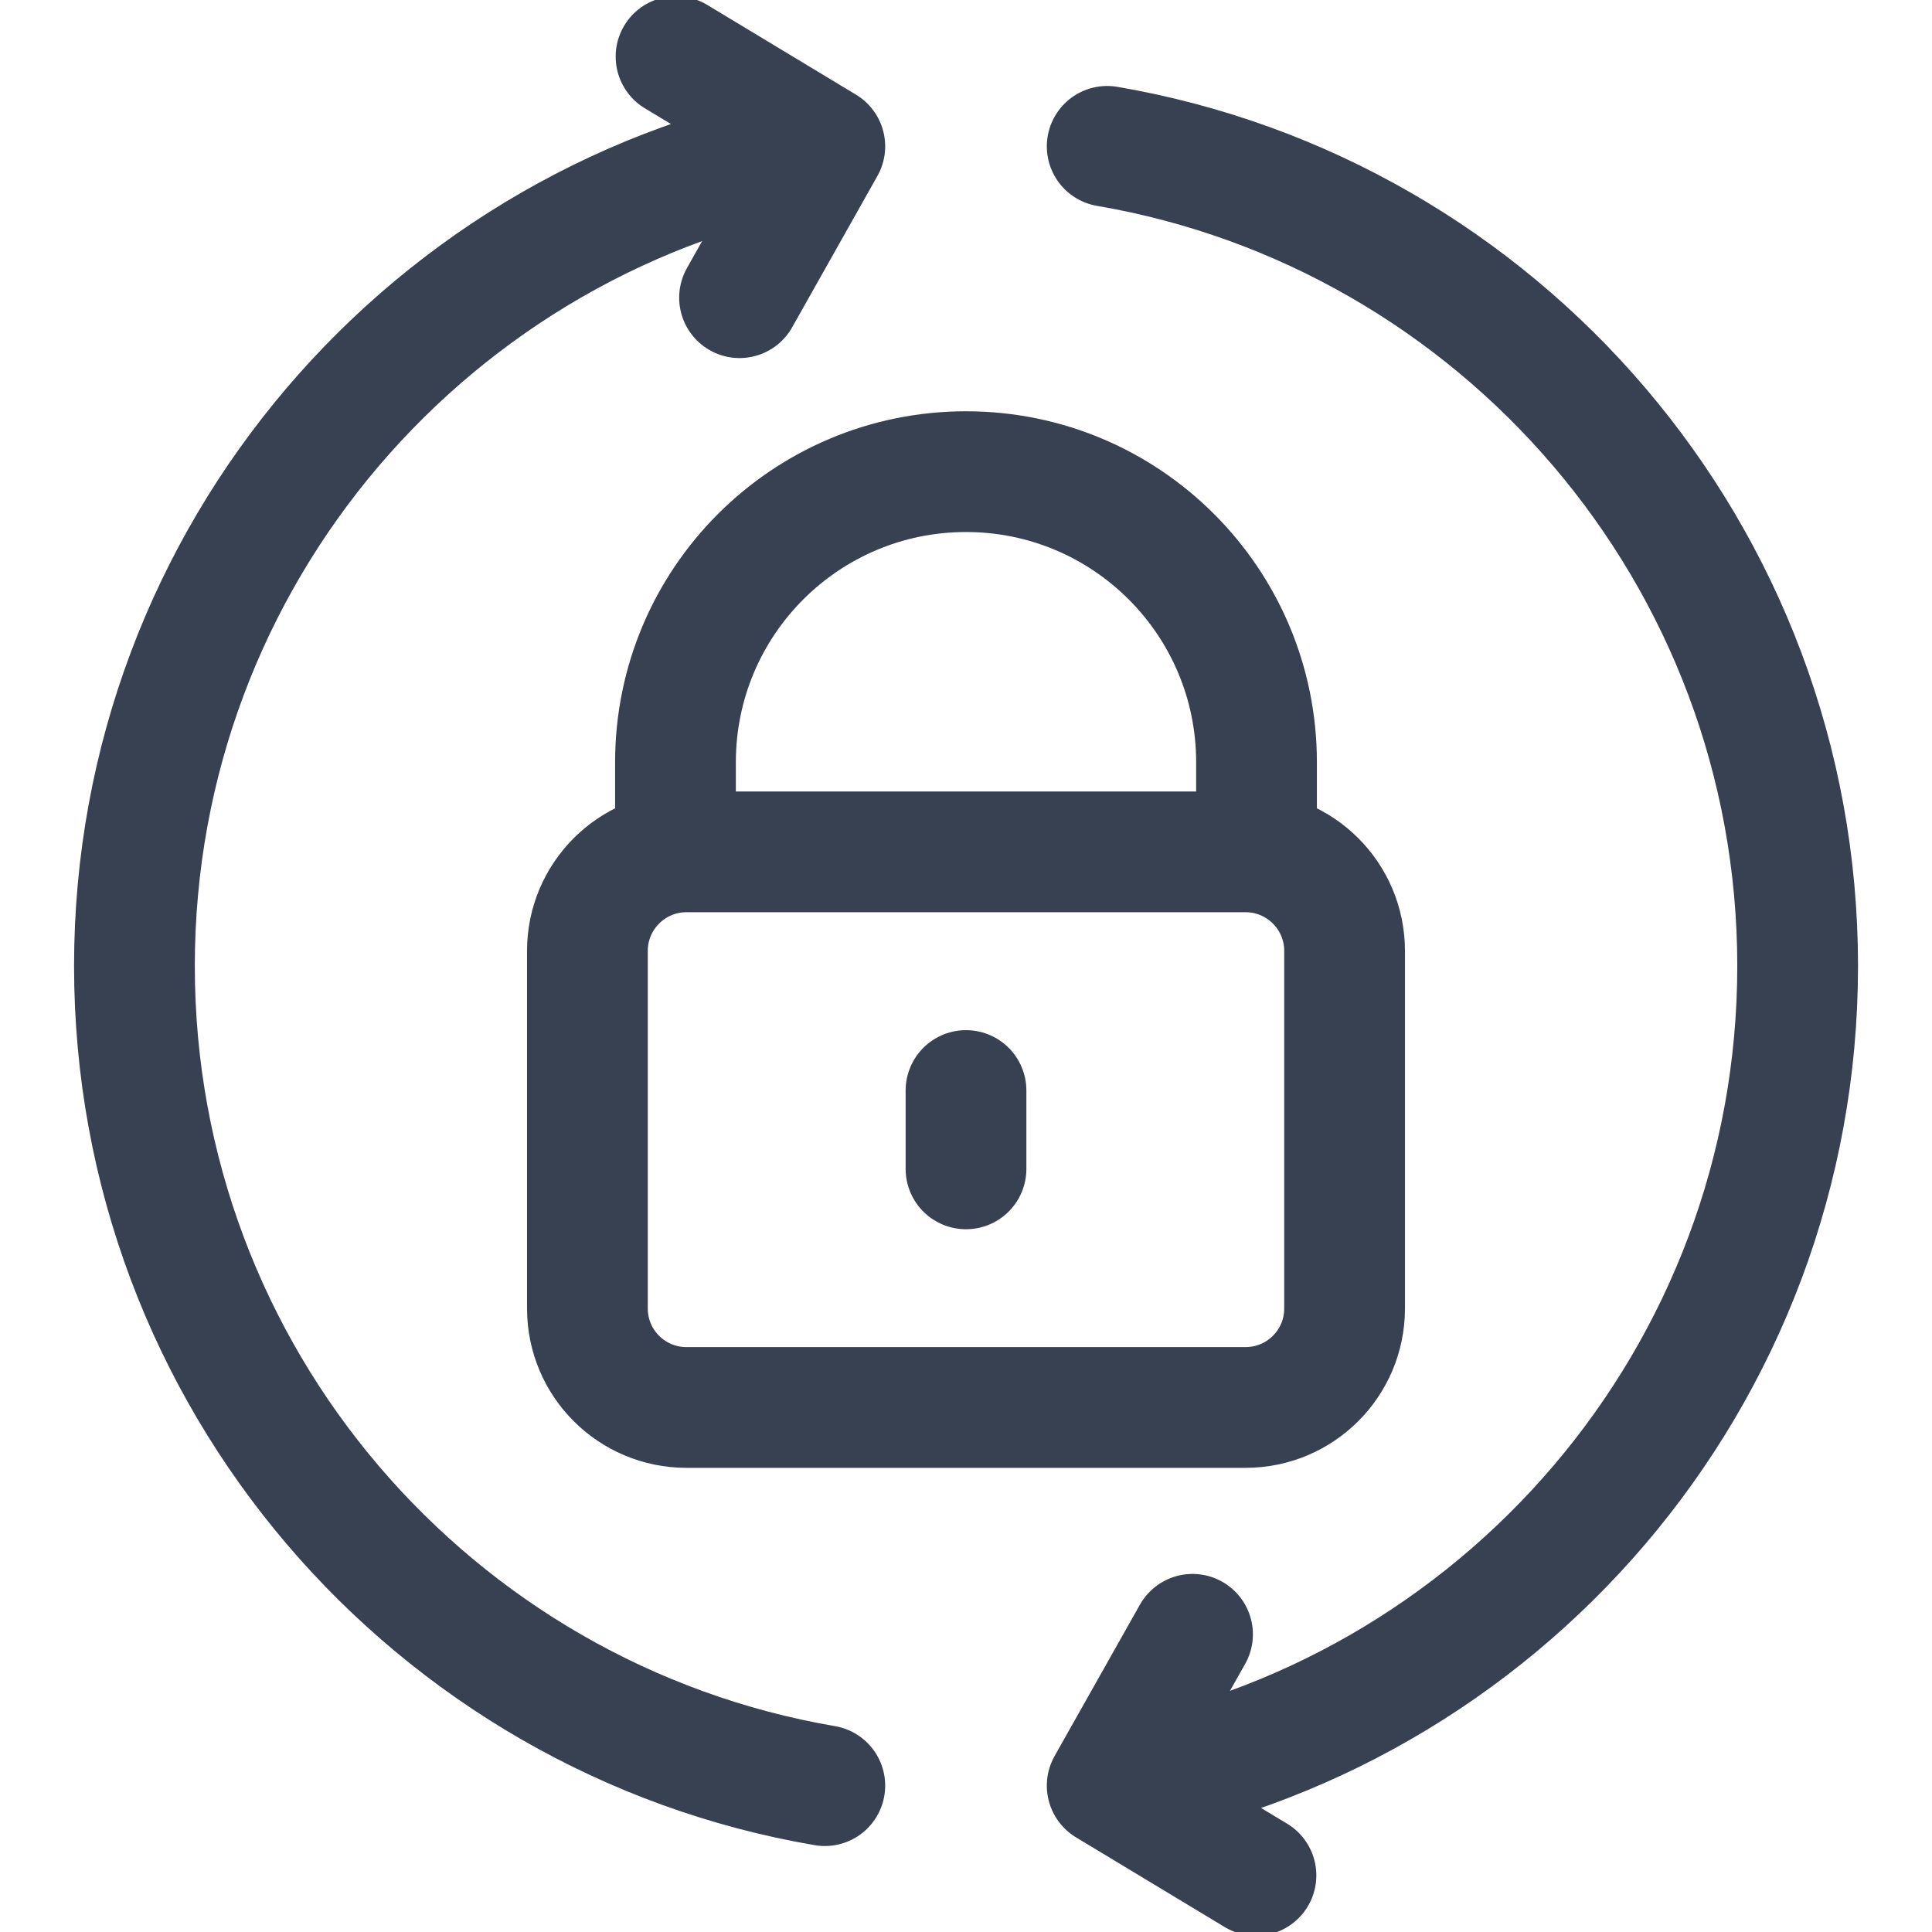 <svg xmlns="http://www.w3.org/2000/svg" width="24" height="24" viewBox="0 0 24 24" fill="none">
  <path d="M10.246 22.182C5.376 21.349 1.67 17.107 1.67 12C1.67 6.893 5.376 2.651 10.246 1.818M10.246 1.818L9.187 3.698M10.246 1.818L8.398 0.703M13.754 1.818C18.624 2.651 22.331 6.893 22.331 12C22.331 17.107 18.624 21.349 13.754 22.182M13.754 22.182L14.814 20.302M13.754 22.182L15.602 23.297" stroke="#374151" stroke-width="1.5" stroke-miterlimit="10" stroke-linecap="round" stroke-linejoin="round"/>
  <path d="M15.609 10.582V9.469C15.609 7.475 13.993 5.859 12 5.859C10.007 5.859 8.391 7.475 8.391 9.469V10.582M12 13.547V14.52M15.473 17.484H8.527C7.848 17.484 7.297 16.934 7.297 16.255V11.812C7.297 11.133 7.848 10.582 8.527 10.582H15.473C16.152 10.582 16.703 11.133 16.703 11.812V16.255C16.703 16.934 16.152 17.484 15.473 17.484Z" stroke="#374151" stroke-width="1.5" stroke-miterlimit="10" stroke-linecap="round" stroke-linejoin="round"/>
</svg>